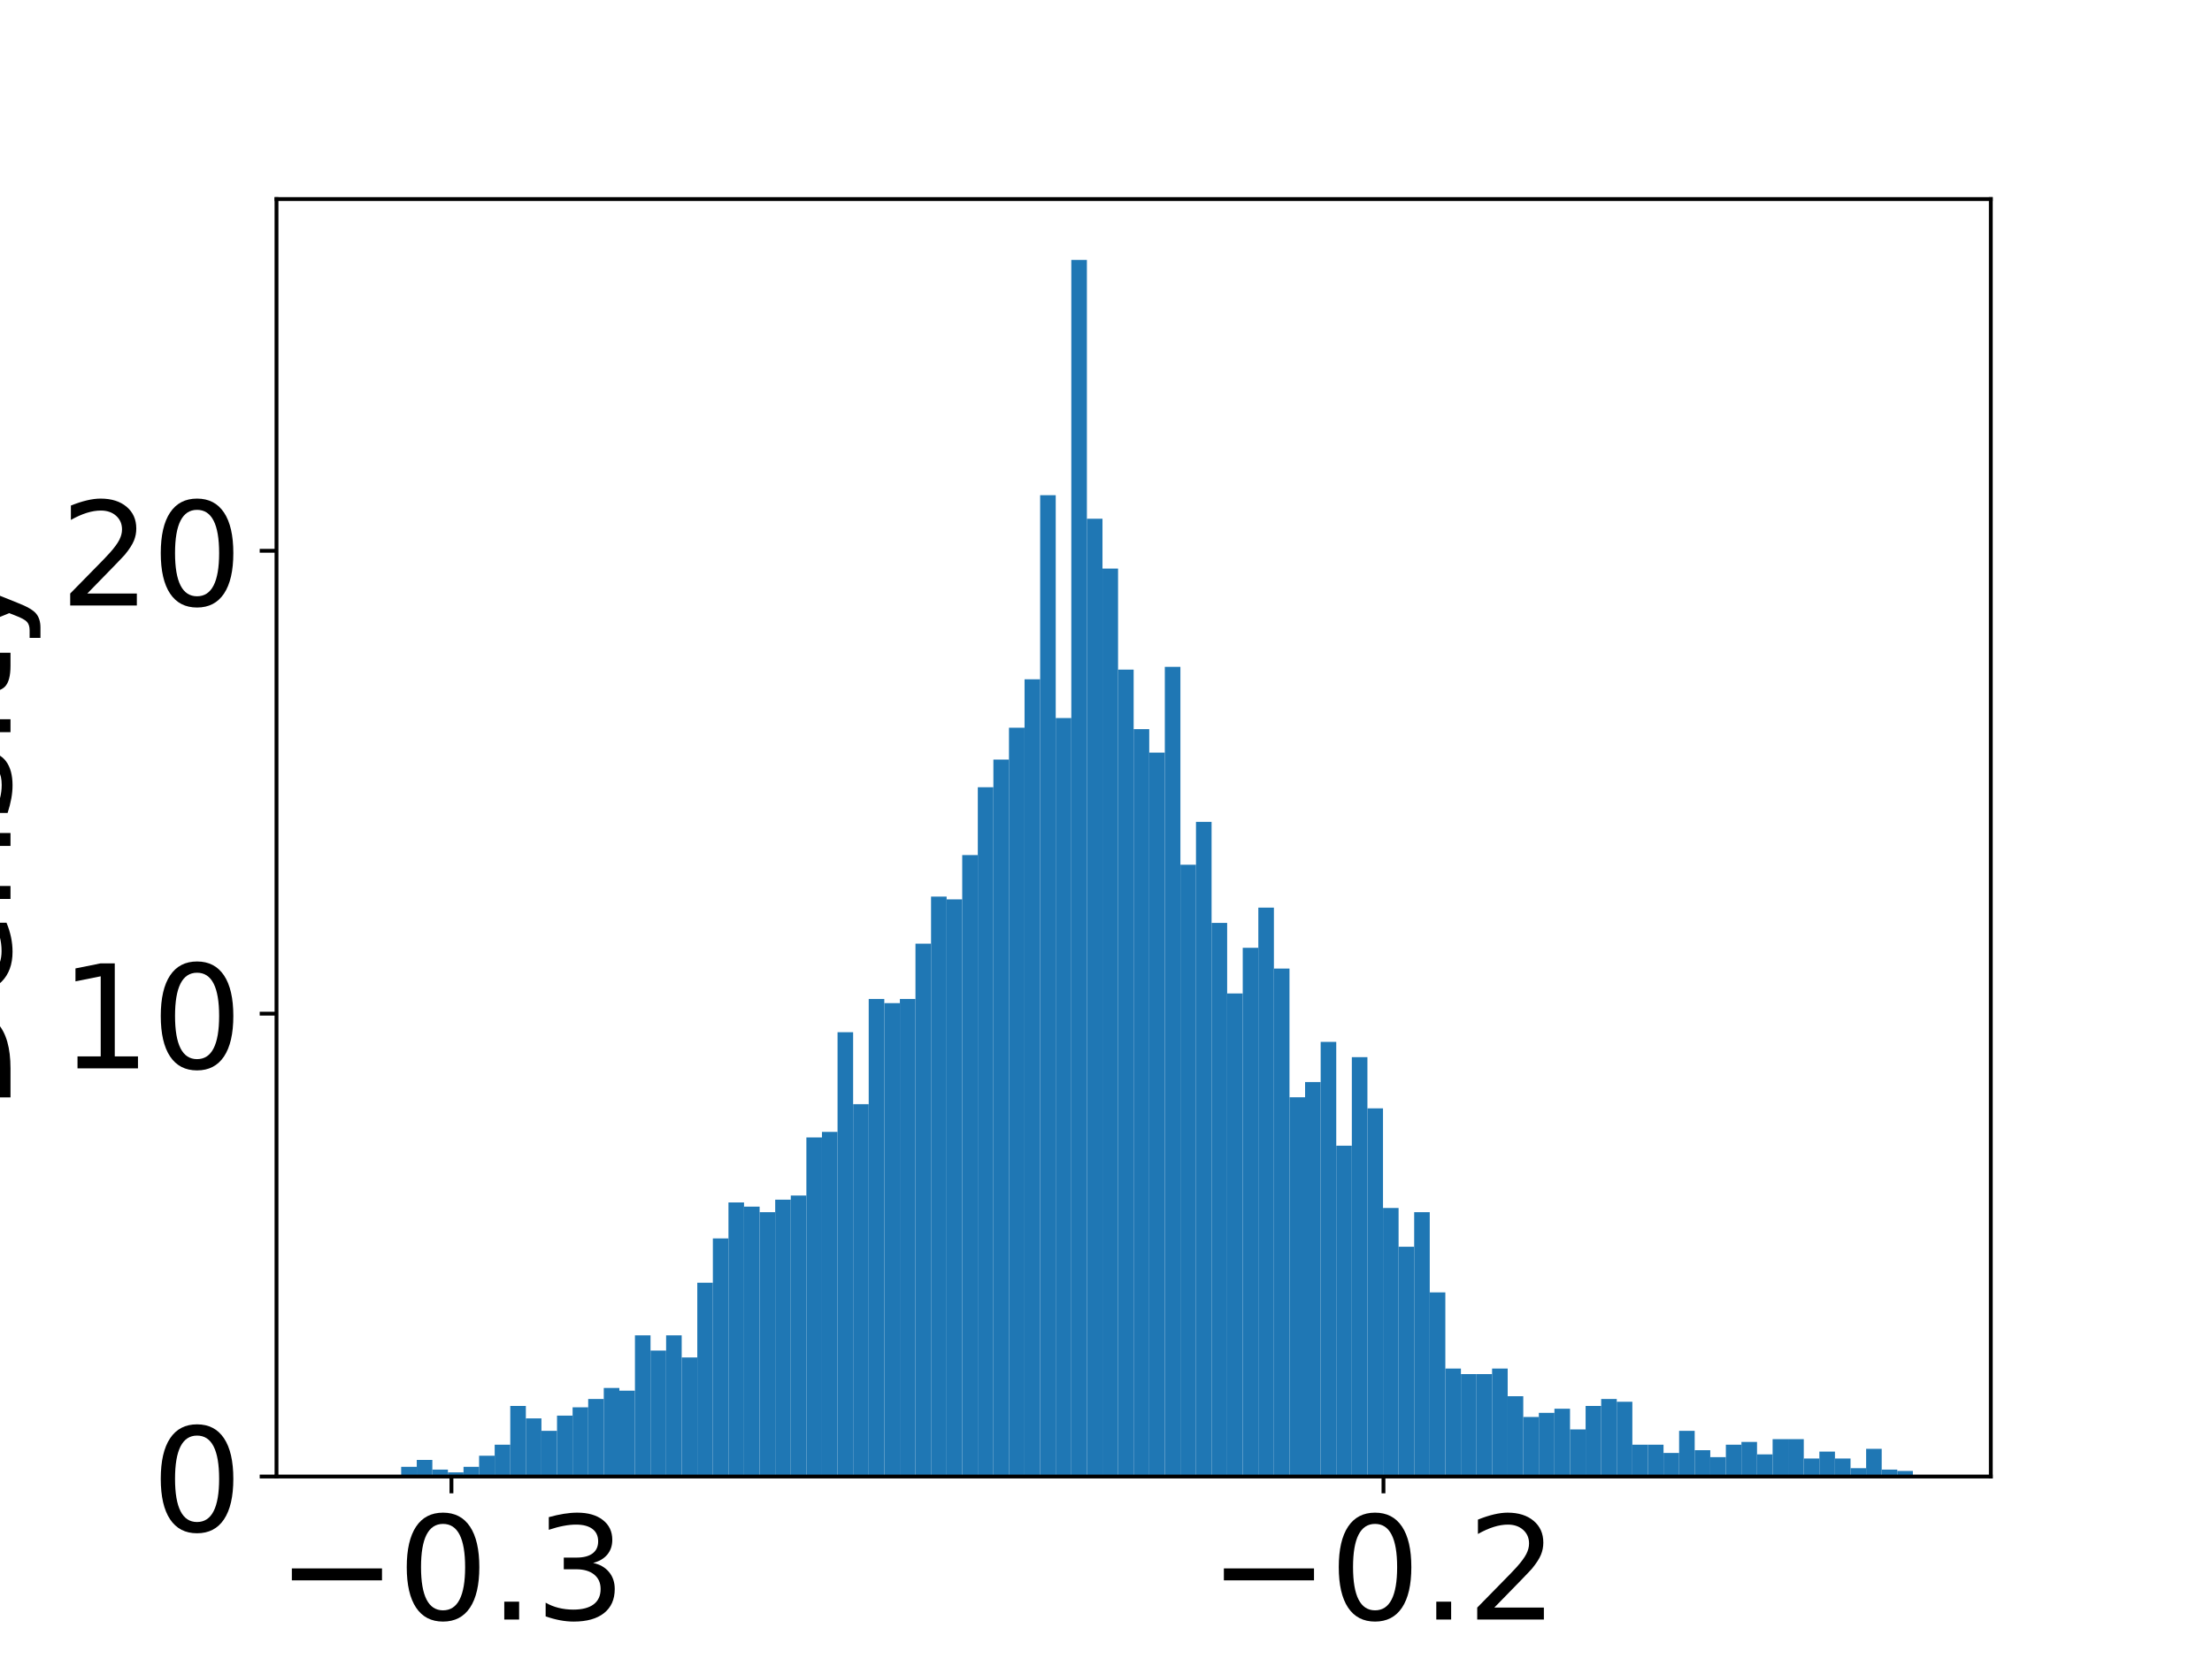 <?xml version="1.0" encoding="utf-8" standalone="no"?>
<!DOCTYPE svg PUBLIC "-//W3C//DTD SVG 1.1//EN"
  "http://www.w3.org/Graphics/SVG/1.1/DTD/svg11.dtd">
<!-- Created with matplotlib (https://matplotlib.org/) -->
<svg height="345.6pt" version="1.1" viewBox="0 0 460.8 345.6" width="460.8pt" xmlns="http://www.w3.org/2000/svg" xmlns:xlink="http://www.w3.org/1999/xlink">
 <defs>
  <style type="text/css">
*{stroke-linecap:butt;stroke-linejoin:round;}
  </style>
 </defs>
 <g id="figure_1">
  <g id="patch_1">
   <path d="M 0 345.6 
L 460.8 345.6 
L 460.8 0 
L 0 0 
z
" style="fill:#ffffff;"/>
  </g>
  <g id="axes_1">
   <g id="patch_2">
    <path d="M 57.6 307.584 
L 414.72 307.584 
L 414.72 41.472 
L 57.6 41.472 
z
" style="fill:#ffffff;"/>
   </g>
   <g id="patch_3">
    <path clip-path="url(#p8270f6c4aa)" d="M 73.833 307.584 
L 77.079 307.584 
L 77.079 307.296 
L 73.833 307.296 
z
" style="fill:#1f77b4;"/>
   </g>
   <g id="patch_4">
    <path clip-path="url(#p8270f6c4aa)" d="M 77.079 307.584 
L 80.326 307.584 
L 80.326 307.296 
L 77.079 307.296 
z
" style="fill:#1f77b4;"/>
   </g>
   <g id="patch_5">
    <path clip-path="url(#p8270f6c4aa)" d="M 80.326 307.584 
L 83.572 307.584 
L 83.572 307.584 
L 80.326 307.584 
z
" style="fill:#1f77b4;"/>
   </g>
   <g id="patch_6">
    <path clip-path="url(#p8270f6c4aa)" d="M 83.572 307.584 
L 86.819 307.584 
L 86.819 305.566 
L 83.572 305.566 
z
" style="fill:#1f77b4;"/>
   </g>
   <g id="patch_7">
    <path clip-path="url(#p8270f6c4aa)" d="M 86.819 307.584 
L 90.065 307.584 
L 90.065 304.124 
L 86.819 304.124 
z
" style="fill:#1f77b4;"/>
   </g>
   <g id="patch_8">
    <path clip-path="url(#p8270f6c4aa)" d="M 90.065 307.584 
L 93.312 307.584 
L 93.312 306.142 
L 90.065 306.142 
z
" style="fill:#1f77b4;"/>
   </g>
   <g id="patch_9">
    <path clip-path="url(#p8270f6c4aa)" d="M 93.312 307.584 
L 96.559 307.584 
L 96.559 306.719 
L 93.312 306.719 
z
" style="fill:#1f77b4;"/>
   </g>
   <g id="patch_10">
    <path clip-path="url(#p8270f6c4aa)" d="M 96.559 307.584 
L 99.805 307.584 
L 99.805 305.566 
L 96.559 305.566 
z
" style="fill:#1f77b4;"/>
   </g>
   <g id="patch_11">
    <path clip-path="url(#p8270f6c4aa)" d="M 99.805 307.584 
L 103.052 307.584 
L 103.052 303.259 
L 99.805 303.259 
z
" style="fill:#1f77b4;"/>
   </g>
   <g id="patch_12">
    <path clip-path="url(#p8270f6c4aa)" d="M 103.052 307.584 
L 106.298 307.584 
L 106.298 300.952 
L 103.052 300.952 
z
" style="fill:#1f77b4;"/>
   </g>
   <g id="patch_13">
    <path clip-path="url(#p8270f6c4aa)" d="M 106.298 307.584 
L 109.545 307.584 
L 109.545 292.879 
L 106.298 292.879 
z
" style="fill:#1f77b4;"/>
   </g>
   <g id="patch_14">
    <path clip-path="url(#p8270f6c4aa)" d="M 109.545 307.584 
L 112.791 307.584 
L 112.791 295.474 
L 109.545 295.474 
z
" style="fill:#1f77b4;"/>
   </g>
   <g id="patch_15">
    <path clip-path="url(#p8270f6c4aa)" d="M 112.791 307.584 
L 116.038 307.584 
L 116.038 298.069 
L 112.791 298.069 
z
" style="fill:#1f77b4;"/>
   </g>
   <g id="patch_16">
    <path clip-path="url(#p8270f6c4aa)" d="M 116.038 307.584 
L 119.284 307.584 
L 119.284 294.898 
L 116.038 294.898 
z
" style="fill:#1f77b4;"/>
   </g>
   <g id="patch_17">
    <path clip-path="url(#p8270f6c4aa)" d="M 119.284 307.584 
L 122.531 307.584 
L 122.531 293.168 
L 119.284 293.168 
z
" style="fill:#1f77b4;"/>
   </g>
   <g id="patch_18">
    <path clip-path="url(#p8270f6c4aa)" d="M 122.531 307.584 
L 125.777 307.584 
L 125.777 291.438 
L 122.531 291.438 
z
" style="fill:#1f77b4;"/>
   </g>
   <g id="patch_19">
    <path clip-path="url(#p8270f6c4aa)" d="M 125.777 307.584 
L 129.024 307.584 
L 129.024 289.131 
L 125.777 289.131 
z
" style="fill:#1f77b4;"/>
   </g>
   <g id="patch_20">
    <path clip-path="url(#p8270f6c4aa)" d="M 129.024 307.584 
L 132.271 307.584 
L 132.271 289.708 
L 129.024 289.708 
z
" style="fill:#1f77b4;"/>
   </g>
   <g id="patch_21">
    <path clip-path="url(#p8270f6c4aa)" d="M 132.271 307.584 
L 135.517 307.584 
L 135.517 278.175 
L 132.271 278.175 
z
" style="fill:#1f77b4;"/>
   </g>
   <g id="patch_22">
    <path clip-path="url(#p8270f6c4aa)" d="M 135.517 307.584 
L 138.764 307.584 
L 138.764 281.346 
L 135.517 281.346 
z
" style="fill:#1f77b4;"/>
   </g>
   <g id="patch_23">
    <path clip-path="url(#p8270f6c4aa)" d="M 138.764 307.584 
L 142.01 307.584 
L 142.01 278.175 
L 138.764 278.175 
z
" style="fill:#1f77b4;"/>
   </g>
   <g id="patch_24">
    <path clip-path="url(#p8270f6c4aa)" d="M 142.01 307.584 
L 145.257 307.584 
L 145.257 282.788 
L 142.01 282.788 
z
" style="fill:#1f77b4;"/>
   </g>
   <g id="patch_25">
    <path clip-path="url(#p8270f6c4aa)" d="M 145.257 307.584 
L 148.503 307.584 
L 148.503 267.218 
L 145.257 267.218 
z
" style="fill:#1f77b4;"/>
   </g>
   <g id="patch_26">
    <path clip-path="url(#p8270f6c4aa)" d="M 148.503 307.584 
L 151.75 307.584 
L 151.75 257.992 
L 148.503 257.992 
z
" style="fill:#1f77b4;"/>
   </g>
   <g id="patch_27">
    <path clip-path="url(#p8270f6c4aa)" d="M 151.75 307.584 
L 154.996 307.584 
L 154.996 250.495 
L 151.75 250.495 
z
" style="fill:#1f77b4;"/>
   </g>
   <g id="patch_28">
    <path clip-path="url(#p8270f6c4aa)" d="M 154.996 307.584 
L 158.243 307.584 
L 158.243 251.36 
L 154.996 251.36 
z
" style="fill:#1f77b4;"/>
   </g>
   <g id="patch_29">
    <path clip-path="url(#p8270f6c4aa)" d="M 158.243 307.584 
L 161.489 307.584 
L 161.489 252.513 
L 158.243 252.513 
z
" style="fill:#1f77b4;"/>
   </g>
   <g id="patch_30">
    <path clip-path="url(#p8270f6c4aa)" d="M 161.489 307.584 
L 164.736 307.584 
L 164.736 249.918 
L 161.489 249.918 
z
" style="fill:#1f77b4;"/>
   </g>
   <g id="patch_31">
    <path clip-path="url(#p8270f6c4aa)" d="M 164.736 307.584 
L 167.983 307.584 
L 167.983 249.053 
L 164.736 249.053 
z
" style="fill:#1f77b4;"/>
   </g>
   <g id="patch_32">
    <path clip-path="url(#p8270f6c4aa)" d="M 167.983 307.584 
L 171.229 307.584 
L 171.229 236.944 
L 167.983 236.944 
z
" style="fill:#1f77b4;"/>
   </g>
   <g id="patch_33">
    <path clip-path="url(#p8270f6c4aa)" d="M 171.229 307.584 
L 174.476 307.584 
L 174.476 235.79 
L 171.229 235.79 
z
" style="fill:#1f77b4;"/>
   </g>
   <g id="patch_34">
    <path clip-path="url(#p8270f6c4aa)" d="M 174.476 307.584 
L 177.722 307.584 
L 177.722 215.031 
L 174.476 215.031 
z
" style="fill:#1f77b4;"/>
   </g>
   <g id="patch_35">
    <path clip-path="url(#p8270f6c4aa)" d="M 177.722 307.584 
L 180.969 307.584 
L 180.969 230.024 
L 177.722 230.024 
z
" style="fill:#1f77b4;"/>
   </g>
   <g id="patch_36">
    <path clip-path="url(#p8270f6c4aa)" d="M 180.969 307.584 
L 184.215 307.584 
L 184.215 208.111 
L 180.969 208.111 
z
" style="fill:#1f77b4;"/>
   </g>
   <g id="patch_37">
    <path clip-path="url(#p8270f6c4aa)" d="M 184.215 307.584 
L 187.462 307.584 
L 187.462 208.976 
L 184.215 208.976 
z
" style="fill:#1f77b4;"/>
   </g>
   <g id="patch_38">
    <path clip-path="url(#p8270f6c4aa)" d="M 187.462 307.584 
L 190.708 307.584 
L 190.708 208.111 
L 187.462 208.111 
z
" style="fill:#1f77b4;"/>
   </g>
   <g id="patch_39">
    <path clip-path="url(#p8270f6c4aa)" d="M 190.708 307.584 
L 193.955 307.584 
L 193.955 196.578 
L 190.708 196.578 
z
" style="fill:#1f77b4;"/>
   </g>
   <g id="patch_40">
    <path clip-path="url(#p8270f6c4aa)" d="M 193.955 307.584 
L 197.201 307.584 
L 197.201 186.775 
L 193.955 186.775 
z
" style="fill:#1f77b4;"/>
   </g>
   <g id="patch_41">
    <path clip-path="url(#p8270f6c4aa)" d="M 197.201 307.584 
L 200.448 307.584 
L 200.448 187.351 
L 197.201 187.351 
z
" style="fill:#1f77b4;"/>
   </g>
   <g id="patch_42">
    <path clip-path="url(#p8270f6c4aa)" d="M 200.448 307.584 
L 203.695 307.584 
L 203.695 178.125 
L 200.448 178.125 
z
" style="fill:#1f77b4;"/>
   </g>
   <g id="patch_43">
    <path clip-path="url(#p8270f6c4aa)" d="M 203.695 307.584 
L 206.941 307.584 
L 206.941 163.997 
L 203.695 163.997 
z
" style="fill:#1f77b4;"/>
   </g>
   <g id="patch_44">
    <path clip-path="url(#p8270f6c4aa)" d="M 206.941 307.584 
L 210.188 307.584 
L 210.188 158.23 
L 206.941 158.23 
z
" style="fill:#1f77b4;"/>
   </g>
   <g id="patch_45">
    <path clip-path="url(#p8270f6c4aa)" d="M 210.188 307.584 
L 213.434 307.584 
L 213.434 151.599 
L 210.188 151.599 
z
" style="fill:#1f77b4;"/>
   </g>
   <g id="patch_46">
    <path clip-path="url(#p8270f6c4aa)" d="M 213.434 307.584 
L 216.681 307.584 
L 216.681 141.507 
L 213.434 141.507 
z
" style="fill:#1f77b4;"/>
   </g>
   <g id="patch_47">
    <path clip-path="url(#p8270f6c4aa)" d="M 216.681 307.584 
L 219.927 307.584 
L 219.927 103.16 
L 216.681 103.16 
z
" style="fill:#1f77b4;"/>
   </g>
   <g id="patch_48">
    <path clip-path="url(#p8270f6c4aa)" d="M 219.927 307.584 
L 223.174 307.584 
L 223.174 149.58 
L 219.927 149.58 
z
" style="fill:#1f77b4;"/>
   </g>
   <g id="patch_49">
    <path clip-path="url(#p8270f6c4aa)" d="M 223.174 307.584 
L 226.42 307.584 
L 226.42 54.144 
L 223.174 54.144 
z
" style="fill:#1f77b4;"/>
   </g>
   <g id="patch_50">
    <path clip-path="url(#p8270f6c4aa)" d="M 226.42 307.584 
L 229.667 307.584 
L 229.667 108.061 
L 226.42 108.061 
z
" style="fill:#1f77b4;"/>
   </g>
   <g id="patch_51">
    <path clip-path="url(#p8270f6c4aa)" d="M 229.667 307.584 
L 232.913 307.584 
L 232.913 118.441 
L 229.667 118.441 
z
" style="fill:#1f77b4;"/>
   </g>
   <g id="patch_52">
    <path clip-path="url(#p8270f6c4aa)" d="M 232.913 307.584 
L 236.16 307.584 
L 236.16 139.489 
L 232.913 139.489 
z
" style="fill:#1f77b4;"/>
   </g>
   <g id="patch_53">
    <path clip-path="url(#p8270f6c4aa)" d="M 236.16 307.584 
L 239.407 307.584 
L 239.407 151.887 
L 236.16 151.887 
z
" style="fill:#1f77b4;"/>
   </g>
   <g id="patch_54">
    <path clip-path="url(#p8270f6c4aa)" d="M 239.407 307.584 
L 242.653 307.584 
L 242.653 156.789 
L 239.407 156.789 
z
" style="fill:#1f77b4;"/>
   </g>
   <g id="patch_55">
    <path clip-path="url(#p8270f6c4aa)" d="M 242.653 307.584 
L 245.9 307.584 
L 245.9 138.912 
L 242.653 138.912 
z
" style="fill:#1f77b4;"/>
   </g>
   <g id="patch_56">
    <path clip-path="url(#p8270f6c4aa)" d="M 245.9 307.584 
L 249.146 307.584 
L 249.146 180.143 
L 245.9 180.143 
z
" style="fill:#1f77b4;"/>
   </g>
   <g id="patch_57">
    <path clip-path="url(#p8270f6c4aa)" d="M 249.146 307.584 
L 252.393 307.584 
L 252.393 171.205 
L 249.146 171.205 
z
" style="fill:#1f77b4;"/>
   </g>
   <g id="patch_58">
    <path clip-path="url(#p8270f6c4aa)" d="M 252.393 307.584 
L 255.639 307.584 
L 255.639 192.253 
L 252.393 192.253 
z
" style="fill:#1f77b4;"/>
   </g>
   <g id="patch_59">
    <path clip-path="url(#p8270f6c4aa)" d="M 255.639 307.584 
L 258.886 307.584 
L 258.886 206.958 
L 255.639 206.958 
z
" style="fill:#1f77b4;"/>
   </g>
   <g id="patch_60">
    <path clip-path="url(#p8270f6c4aa)" d="M 258.886 307.584 
L 262.132 307.584 
L 262.132 197.443 
L 258.886 197.443 
z
" style="fill:#1f77b4;"/>
   </g>
   <g id="patch_61">
    <path clip-path="url(#p8270f6c4aa)" d="M 262.132 307.584 
L 265.379 307.584 
L 265.379 189.081 
L 262.132 189.081 
z
" style="fill:#1f77b4;"/>
   </g>
   <g id="patch_62">
    <path clip-path="url(#p8270f6c4aa)" d="M 265.379 307.584 
L 268.625 307.584 
L 268.625 201.768 
L 265.379 201.768 
z
" style="fill:#1f77b4;"/>
   </g>
   <g id="patch_63">
    <path clip-path="url(#p8270f6c4aa)" d="M 268.625 307.584 
L 271.872 307.584 
L 271.872 228.582 
L 268.625 228.582 
z
" style="fill:#1f77b4;"/>
   </g>
   <g id="patch_64">
    <path clip-path="url(#p8270f6c4aa)" d="M 271.872 307.584 
L 275.119 307.584 
L 275.119 225.411 
L 271.872 225.411 
z
" style="fill:#1f77b4;"/>
   </g>
   <g id="patch_65">
    <path clip-path="url(#p8270f6c4aa)" d="M 275.119 307.584 
L 278.365 307.584 
L 278.365 217.049 
L 275.119 217.049 
z
" style="fill:#1f77b4;"/>
   </g>
   <g id="patch_66">
    <path clip-path="url(#p8270f6c4aa)" d="M 278.365 307.584 
L 281.612 307.584 
L 281.612 238.674 
L 278.365 238.674 
z
" style="fill:#1f77b4;"/>
   </g>
   <g id="patch_67">
    <path clip-path="url(#p8270f6c4aa)" d="M 281.612 307.584 
L 284.858 307.584 
L 284.858 220.221 
L 281.612 220.221 
z
" style="fill:#1f77b4;"/>
   </g>
   <g id="patch_68">
    <path clip-path="url(#p8270f6c4aa)" d="M 284.858 307.584 
L 288.105 307.584 
L 288.105 230.889 
L 284.858 230.889 
z
" style="fill:#1f77b4;"/>
   </g>
   <g id="patch_69">
    <path clip-path="url(#p8270f6c4aa)" d="M 288.105 307.584 
L 291.351 307.584 
L 291.351 251.648 
L 288.105 251.648 
z
" style="fill:#1f77b4;"/>
   </g>
   <g id="patch_70">
    <path clip-path="url(#p8270f6c4aa)" d="M 291.351 307.584 
L 294.598 307.584 
L 294.598 259.722 
L 291.351 259.722 
z
" style="fill:#1f77b4;"/>
   </g>
   <g id="patch_71">
    <path clip-path="url(#p8270f6c4aa)" d="M 294.598 307.584 
L 297.844 307.584 
L 297.844 252.513 
L 294.598 252.513 
z
" style="fill:#1f77b4;"/>
   </g>
   <g id="patch_72">
    <path clip-path="url(#p8270f6c4aa)" d="M 297.844 307.584 
L 301.091 307.584 
L 301.091 269.236 
L 297.844 269.236 
z
" style="fill:#1f77b4;"/>
   </g>
   <g id="patch_73">
    <path clip-path="url(#p8270f6c4aa)" d="M 301.091 307.584 
L 304.337 307.584 
L 304.337 285.094 
L 301.091 285.094 
z
" style="fill:#1f77b4;"/>
   </g>
   <g id="patch_74">
    <path clip-path="url(#p8270f6c4aa)" d="M 304.337 307.584 
L 307.584 307.584 
L 307.584 286.248 
L 304.337 286.248 
z
" style="fill:#1f77b4;"/>
   </g>
   <g id="patch_75">
    <path clip-path="url(#p8270f6c4aa)" d="M 307.584 307.584 
L 310.831 307.584 
L 310.831 286.248 
L 307.584 286.248 
z
" style="fill:#1f77b4;"/>
   </g>
   <g id="patch_76">
    <path clip-path="url(#p8270f6c4aa)" d="M 310.831 307.584 
L 314.077 307.584 
L 314.077 285.094 
L 310.831 285.094 
z
" style="fill:#1f77b4;"/>
   </g>
   <g id="patch_77">
    <path clip-path="url(#p8270f6c4aa)" d="M 314.077 307.584 
L 317.324 307.584 
L 317.324 290.861 
L 314.077 290.861 
z
" style="fill:#1f77b4;"/>
   </g>
   <g id="patch_78">
    <path clip-path="url(#p8270f6c4aa)" d="M 317.324 307.584 
L 320.57 307.584 
L 320.57 295.186 
L 317.324 295.186 
z
" style="fill:#1f77b4;"/>
   </g>
   <g id="patch_79">
    <path clip-path="url(#p8270f6c4aa)" d="M 320.57 307.584 
L 323.817 307.584 
L 323.817 294.321 
L 320.57 294.321 
z
" style="fill:#1f77b4;"/>
   </g>
   <g id="patch_80">
    <path clip-path="url(#p8270f6c4aa)" d="M 323.817 307.584 
L 327.063 307.584 
L 327.063 293.456 
L 323.817 293.456 
z
" style="fill:#1f77b4;"/>
   </g>
   <g id="patch_81">
    <path clip-path="url(#p8270f6c4aa)" d="M 327.063 307.584 
L 330.31 307.584 
L 330.31 297.781 
L 327.063 297.781 
z
" style="fill:#1f77b4;"/>
   </g>
   <g id="patch_82">
    <path clip-path="url(#p8270f6c4aa)" d="M 330.31 307.584 
L 333.556 307.584 
L 333.556 292.879 
L 330.31 292.879 
z
" style="fill:#1f77b4;"/>
   </g>
   <g id="patch_83">
    <path clip-path="url(#p8270f6c4aa)" d="M 333.556 307.584 
L 336.803 307.584 
L 336.803 291.438 
L 333.556 291.438 
z
" style="fill:#1f77b4;"/>
   </g>
   <g id="patch_84">
    <path clip-path="url(#p8270f6c4aa)" d="M 336.803 307.584 
L 340.049 307.584 
L 340.049 292.014 
L 336.803 292.014 
z
" style="fill:#1f77b4;"/>
   </g>
   <g id="patch_85">
    <path clip-path="url(#p8270f6c4aa)" d="M 340.049 307.584 
L 343.296 307.584 
L 343.296 300.952 
L 340.049 300.952 
z
" style="fill:#1f77b4;"/>
   </g>
   <g id="patch_86">
    <path clip-path="url(#p8270f6c4aa)" d="M 343.296 307.584 
L 346.543 307.584 
L 346.543 300.952 
L 343.296 300.952 
z
" style="fill:#1f77b4;"/>
   </g>
   <g id="patch_87">
    <path clip-path="url(#p8270f6c4aa)" d="M 346.543 307.584 
L 349.789 307.584 
L 349.789 302.682 
L 346.543 302.682 
z
" style="fill:#1f77b4;"/>
   </g>
   <g id="patch_88">
    <path clip-path="url(#p8270f6c4aa)" d="M 349.789 307.584 
L 353.036 307.584 
L 353.036 298.069 
L 349.789 298.069 
z
" style="fill:#1f77b4;"/>
   </g>
   <g id="patch_89">
    <path clip-path="url(#p8270f6c4aa)" d="M 353.036 307.584 
L 356.282 307.584 
L 356.282 302.106 
L 353.036 302.106 
z
" style="fill:#1f77b4;"/>
   </g>
   <g id="patch_90">
    <path clip-path="url(#p8270f6c4aa)" d="M 356.282 307.584 
L 359.529 307.584 
L 359.529 303.547 
L 356.282 303.547 
z
" style="fill:#1f77b4;"/>
   </g>
   <g id="patch_91">
    <path clip-path="url(#p8270f6c4aa)" d="M 359.529 307.584 
L 362.775 307.584 
L 362.775 300.952 
L 359.529 300.952 
z
" style="fill:#1f77b4;"/>
   </g>
   <g id="patch_92">
    <path clip-path="url(#p8270f6c4aa)" d="M 362.775 307.584 
L 366.022 307.584 
L 366.022 300.376 
L 362.775 300.376 
z
" style="fill:#1f77b4;"/>
   </g>
   <g id="patch_93">
    <path clip-path="url(#p8270f6c4aa)" d="M 366.022 307.584 
L 369.268 307.584 
L 369.268 302.971 
L 366.022 302.971 
z
" style="fill:#1f77b4;"/>
   </g>
   <g id="patch_94">
    <path clip-path="url(#p8270f6c4aa)" d="M 369.268 307.584 
L 372.515 307.584 
L 372.515 299.799 
L 369.268 299.799 
z
" style="fill:#1f77b4;"/>
   </g>
   <g id="patch_95">
    <path clip-path="url(#p8270f6c4aa)" d="M 372.515 307.584 
L 375.761 307.584 
L 375.761 299.799 
L 372.515 299.799 
z
" style="fill:#1f77b4;"/>
   </g>
   <g id="patch_96">
    <path clip-path="url(#p8270f6c4aa)" d="M 375.761 307.584 
L 379.008 307.584 
L 379.008 303.836 
L 375.761 303.836 
z
" style="fill:#1f77b4;"/>
   </g>
   <g id="patch_97">
    <path clip-path="url(#p8270f6c4aa)" d="M 379.008 307.584 
L 382.255 307.584 
L 382.255 302.394 
L 379.008 302.394 
z
" style="fill:#1f77b4;"/>
   </g>
   <g id="patch_98">
    <path clip-path="url(#p8270f6c4aa)" d="M 382.255 307.584 
L 385.501 307.584 
L 385.501 303.836 
L 382.255 303.836 
z
" style="fill:#1f77b4;"/>
   </g>
   <g id="patch_99">
    <path clip-path="url(#p8270f6c4aa)" d="M 385.501 307.584 
L 388.748 307.584 
L 388.748 305.854 
L 385.501 305.854 
z
" style="fill:#1f77b4;"/>
   </g>
   <g id="patch_100">
    <path clip-path="url(#p8270f6c4aa)" d="M 388.748 307.584 
L 391.994 307.584 
L 391.994 301.817 
L 388.748 301.817 
z
" style="fill:#1f77b4;"/>
   </g>
   <g id="patch_101">
    <path clip-path="url(#p8270f6c4aa)" d="M 391.994 307.584 
L 395.241 307.584 
L 395.241 306.142 
L 391.994 306.142 
z
" style="fill:#1f77b4;"/>
   </g>
   <g id="patch_102">
    <path clip-path="url(#p8270f6c4aa)" d="M 395.241 307.584 
L 398.487 307.584 
L 398.487 306.431 
L 395.241 306.431 
z
" style="fill:#1f77b4;"/>
   </g>
   <g id="matplotlib.axis_1">
    <g id="xtick_1">
     <g id="line2d_1">
      <defs>
       <path d="M 0 0 
L 0 3.5 
" id="m807e9c2014" style="stroke:#000000;stroke-width:0.8;"/>
      </defs>
      <g>
       <use style="stroke:#000000;stroke-width:0.8;" x="94.044" xlink:href="#m807e9c2014" y="307.584"/>
      </g>
     </g>
     <g id="text_1">
      <!-- −0.3 -->
      <defs>
       <path d="M 10.594 35.5 
L 73.188 35.5 
L 73.188 27.203 
L 10.594 27.203 
z
" id="DejaVuSans-8722"/>
       <path d="M 31.781 66.406 
Q 24.172 66.406 20.328 58.906 
Q 16.5 51.422 16.5 36.375 
Q 16.5 21.391 20.328 13.891 
Q 24.172 6.391 31.781 6.391 
Q 39.453 6.391 43.281 13.891 
Q 47.125 21.391 47.125 36.375 
Q 47.125 51.422 43.281 58.906 
Q 39.453 66.406 31.781 66.406 
z
M 31.781 74.219 
Q 44.047 74.219 50.516 64.516 
Q 56.984 54.828 56.984 36.375 
Q 56.984 17.969 50.516 8.266 
Q 44.047 -1.422 31.781 -1.422 
Q 19.531 -1.422 13.062 8.266 
Q 6.594 17.969 6.594 36.375 
Q 6.594 54.828 13.062 64.516 
Q 19.531 74.219 31.781 74.219 
z
" id="DejaVuSans-48"/>
       <path d="M 10.688 12.406 
L 21 12.406 
L 21 0 
L 10.688 0 
z
" id="DejaVuSans-46"/>
       <path d="M 40.578 39.312 
Q 47.656 37.797 51.625 33 
Q 55.609 28.219 55.609 21.188 
Q 55.609 10.406 48.188 4.484 
Q 40.766 -1.422 27.094 -1.422 
Q 22.516 -1.422 17.656 -0.516 
Q 12.797 0.391 7.625 2.203 
L 7.625 11.719 
Q 11.719 9.328 16.594 8.109 
Q 21.484 6.891 26.812 6.891 
Q 36.078 6.891 40.938 10.547 
Q 45.797 14.203 45.797 21.188 
Q 45.797 27.641 41.281 31.266 
Q 36.766 34.906 28.719 34.906 
L 20.219 34.906 
L 20.219 43.016 
L 29.109 43.016 
Q 36.375 43.016 40.234 45.922 
Q 44.094 48.828 44.094 54.297 
Q 44.094 59.906 40.109 62.906 
Q 36.141 65.922 28.719 65.922 
Q 24.656 65.922 20.016 65.031 
Q 15.375 64.156 9.812 62.312 
L 9.812 71.094 
Q 15.438 72.656 20.344 73.438 
Q 25.25 74.219 29.594 74.219 
Q 40.828 74.219 47.359 69.109 
Q 53.906 64.016 53.906 55.328 
Q 53.906 49.266 50.438 45.094 
Q 46.969 40.922 40.578 39.312 
z
" id="DejaVuSans-51"/>
      </defs>
      <g transform="translate(57.62 337.379)scale(0.3 -0.3)">
       <use xlink:href="#DejaVuSans-8722"/>
       <use x="83.789" xlink:href="#DejaVuSans-48"/>
       <use x="147.412" xlink:href="#DejaVuSans-46"/>
       <use x="179.199" xlink:href="#DejaVuSans-51"/>
      </g>
     </g>
    </g>
    <g id="xtick_2">
     <g id="line2d_2">
      <g>
       <use style="stroke:#000000;stroke-width:0.8;" x="288.2" xlink:href="#m807e9c2014" y="307.584"/>
      </g>
     </g>
     <g id="text_2">
      <!-- −0.2 -->
      <defs>
       <path d="M 19.188 8.297 
L 53.609 8.297 
L 53.609 0 
L 7.328 0 
L 7.328 8.297 
Q 12.938 14.109 22.625 23.891 
Q 32.328 33.688 34.812 36.531 
Q 39.547 41.844 41.422 45.531 
Q 43.312 49.219 43.312 52.781 
Q 43.312 58.594 39.234 62.25 
Q 35.156 65.922 28.609 65.922 
Q 23.969 65.922 18.812 64.312 
Q 13.672 62.703 7.812 59.422 
L 7.812 69.391 
Q 13.766 71.781 18.938 73 
Q 24.125 74.219 28.422 74.219 
Q 39.75 74.219 46.484 68.547 
Q 53.219 62.891 53.219 53.422 
Q 53.219 48.922 51.531 44.891 
Q 49.859 40.875 45.406 35.406 
Q 44.188 33.984 37.641 27.219 
Q 31.109 20.453 19.188 8.297 
z
" id="DejaVuSans-50"/>
      </defs>
      <g transform="translate(251.776 337.379)scale(0.3 -0.3)">
       <use xlink:href="#DejaVuSans-8722"/>
       <use x="83.789" xlink:href="#DejaVuSans-48"/>
       <use x="147.412" xlink:href="#DejaVuSans-46"/>
       <use x="179.199" xlink:href="#DejaVuSans-50"/>
      </g>
     </g>
    </g>
    <g id="text_3">
     <!-- Compressed Value -->
     <defs>
      <path d="M 64.406 67.281 
L 64.406 56.891 
Q 59.422 61.531 53.781 63.812 
Q 48.141 66.109 41.797 66.109 
Q 29.297 66.109 22.656 58.469 
Q 16.016 50.828 16.016 36.375 
Q 16.016 21.969 22.656 14.328 
Q 29.297 6.688 41.797 6.688 
Q 48.141 6.688 53.781 8.984 
Q 59.422 11.281 64.406 15.922 
L 64.406 5.609 
Q 59.234 2.094 53.438 0.328 
Q 47.656 -1.422 41.219 -1.422 
Q 24.656 -1.422 15.125 8.703 
Q 5.609 18.844 5.609 36.375 
Q 5.609 53.953 15.125 64.078 
Q 24.656 74.219 41.219 74.219 
Q 47.75 74.219 53.531 72.484 
Q 59.328 70.75 64.406 67.281 
z
" id="DejaVuSans-67"/>
      <path d="M 30.609 48.391 
Q 23.391 48.391 19.188 42.75 
Q 14.984 37.109 14.984 27.297 
Q 14.984 17.484 19.156 11.844 
Q 23.344 6.203 30.609 6.203 
Q 37.797 6.203 41.984 11.859 
Q 46.188 17.531 46.188 27.297 
Q 46.188 37.016 41.984 42.703 
Q 37.797 48.391 30.609 48.391 
z
M 30.609 56 
Q 42.328 56 49.016 48.375 
Q 55.719 40.766 55.719 27.297 
Q 55.719 13.875 49.016 6.219 
Q 42.328 -1.422 30.609 -1.422 
Q 18.844 -1.422 12.172 6.219 
Q 5.516 13.875 5.516 27.297 
Q 5.516 40.766 12.172 48.375 
Q 18.844 56 30.609 56 
z
" id="DejaVuSans-111"/>
      <path d="M 52 44.188 
Q 55.375 50.25 60.062 53.125 
Q 64.75 56 71.094 56 
Q 79.641 56 84.281 50.016 
Q 88.922 44.047 88.922 33.016 
L 88.922 0 
L 79.891 0 
L 79.891 32.719 
Q 79.891 40.578 77.094 44.375 
Q 74.312 48.188 68.609 48.188 
Q 61.625 48.188 57.562 43.547 
Q 53.516 38.922 53.516 30.906 
L 53.516 0 
L 44.484 0 
L 44.484 32.719 
Q 44.484 40.625 41.703 44.406 
Q 38.922 48.188 33.109 48.188 
Q 26.219 48.188 22.156 43.531 
Q 18.109 38.875 18.109 30.906 
L 18.109 0 
L 9.078 0 
L 9.078 54.688 
L 18.109 54.688 
L 18.109 46.188 
Q 21.188 51.219 25.484 53.609 
Q 29.781 56 35.688 56 
Q 41.656 56 45.828 52.969 
Q 50 49.953 52 44.188 
z
" id="DejaVuSans-109"/>
      <path d="M 18.109 8.203 
L 18.109 -20.797 
L 9.078 -20.797 
L 9.078 54.688 
L 18.109 54.688 
L 18.109 46.391 
Q 20.953 51.266 25.266 53.625 
Q 29.594 56 35.594 56 
Q 45.562 56 51.781 48.094 
Q 58.016 40.188 58.016 27.297 
Q 58.016 14.406 51.781 6.484 
Q 45.562 -1.422 35.594 -1.422 
Q 29.594 -1.422 25.266 0.953 
Q 20.953 3.328 18.109 8.203 
z
M 48.688 27.297 
Q 48.688 37.203 44.609 42.844 
Q 40.531 48.484 33.406 48.484 
Q 26.266 48.484 22.188 42.844 
Q 18.109 37.203 18.109 27.297 
Q 18.109 17.391 22.188 11.75 
Q 26.266 6.109 33.406 6.109 
Q 40.531 6.109 44.609 11.75 
Q 48.688 17.391 48.688 27.297 
z
" id="DejaVuSans-112"/>
      <path d="M 41.109 46.297 
Q 39.594 47.172 37.812 47.578 
Q 36.031 48 33.891 48 
Q 26.266 48 22.188 43.047 
Q 18.109 38.094 18.109 28.812 
L 18.109 0 
L 9.078 0 
L 9.078 54.688 
L 18.109 54.688 
L 18.109 46.188 
Q 20.953 51.172 25.484 53.578 
Q 30.031 56 36.531 56 
Q 37.453 56 38.578 55.875 
Q 39.703 55.766 41.062 55.516 
z
" id="DejaVuSans-114"/>
      <path d="M 56.203 29.594 
L 56.203 25.203 
L 14.891 25.203 
Q 15.484 15.922 20.484 11.062 
Q 25.484 6.203 34.422 6.203 
Q 39.594 6.203 44.453 7.469 
Q 49.312 8.734 54.109 11.281 
L 54.109 2.781 
Q 49.266 0.734 44.188 -0.344 
Q 39.109 -1.422 33.891 -1.422 
Q 20.797 -1.422 13.156 6.188 
Q 5.516 13.812 5.516 26.812 
Q 5.516 40.234 12.766 48.109 
Q 20.016 56 32.328 56 
Q 43.359 56 49.781 48.891 
Q 56.203 41.797 56.203 29.594 
z
M 47.219 32.234 
Q 47.125 39.594 43.094 43.984 
Q 39.062 48.391 32.422 48.391 
Q 24.906 48.391 20.391 44.141 
Q 15.875 39.891 15.188 32.172 
z
" id="DejaVuSans-101"/>
      <path d="M 44.281 53.078 
L 44.281 44.578 
Q 40.484 46.531 36.375 47.5 
Q 32.281 48.484 27.875 48.484 
Q 21.188 48.484 17.844 46.438 
Q 14.5 44.391 14.5 40.281 
Q 14.5 37.156 16.891 35.375 
Q 19.281 33.594 26.516 31.984 
L 29.594 31.297 
Q 39.156 29.25 43.188 25.516 
Q 47.219 21.781 47.219 15.094 
Q 47.219 7.469 41.188 3.016 
Q 35.156 -1.422 24.609 -1.422 
Q 20.219 -1.422 15.453 -0.562 
Q 10.688 0.297 5.422 2 
L 5.422 11.281 
Q 10.406 8.688 15.234 7.391 
Q 20.062 6.109 24.812 6.109 
Q 31.156 6.109 34.562 8.281 
Q 37.984 10.453 37.984 14.406 
Q 37.984 18.062 35.516 20.016 
Q 33.062 21.969 24.703 23.781 
L 21.578 24.516 
Q 13.234 26.266 9.516 29.906 
Q 5.812 33.547 5.812 39.891 
Q 5.812 47.609 11.281 51.797 
Q 16.75 56 26.812 56 
Q 31.781 56 36.172 55.266 
Q 40.578 54.547 44.281 53.078 
z
" id="DejaVuSans-115"/>
      <path d="M 45.406 46.391 
L 45.406 75.984 
L 54.391 75.984 
L 54.391 0 
L 45.406 0 
L 45.406 8.203 
Q 42.578 3.328 38.25 0.953 
Q 33.938 -1.422 27.875 -1.422 
Q 17.969 -1.422 11.734 6.484 
Q 5.516 14.406 5.516 27.297 
Q 5.516 40.188 11.734 48.094 
Q 17.969 56 27.875 56 
Q 33.938 56 38.25 53.625 
Q 42.578 51.266 45.406 46.391 
z
M 14.797 27.297 
Q 14.797 17.391 18.875 11.75 
Q 22.953 6.109 30.078 6.109 
Q 37.203 6.109 41.297 11.75 
Q 45.406 17.391 45.406 27.297 
Q 45.406 37.203 41.297 42.844 
Q 37.203 48.484 30.078 48.484 
Q 22.953 48.484 18.875 42.844 
Q 14.797 37.203 14.797 27.297 
z
" id="DejaVuSans-100"/>
      <path id="DejaVuSans-32"/>
      <path d="M 28.609 0 
L 0.781 72.906 
L 11.078 72.906 
L 34.188 11.531 
L 57.328 72.906 
L 67.578 72.906 
L 39.797 0 
z
" id="DejaVuSans-86"/>
      <path d="M 34.281 27.484 
Q 23.391 27.484 19.188 25 
Q 14.984 22.516 14.984 16.5 
Q 14.984 11.719 18.141 8.906 
Q 21.297 6.109 26.703 6.109 
Q 34.188 6.109 38.703 11.406 
Q 43.219 16.703 43.219 25.484 
L 43.219 27.484 
z
M 52.203 31.203 
L 52.203 0 
L 43.219 0 
L 43.219 8.297 
Q 40.141 3.328 35.547 0.953 
Q 30.953 -1.422 24.312 -1.422 
Q 15.922 -1.422 10.953 3.297 
Q 6 8.016 6 15.922 
Q 6 25.141 12.172 29.828 
Q 18.359 34.516 30.609 34.516 
L 43.219 34.516 
L 43.219 35.406 
Q 43.219 41.609 39.141 45 
Q 35.062 48.391 27.688 48.391 
Q 23 48.391 18.547 47.266 
Q 14.109 46.141 10.016 43.891 
L 10.016 52.203 
Q 14.938 54.109 19.578 55.047 
Q 24.219 56 28.609 56 
Q 40.484 56 46.344 49.844 
Q 52.203 43.703 52.203 31.203 
z
" id="DejaVuSans-97"/>
      <path d="M 9.422 75.984 
L 18.406 75.984 
L 18.406 0 
L 9.422 0 
z
" id="DejaVuSans-108"/>
      <path d="M 8.5 21.578 
L 8.5 54.688 
L 17.484 54.688 
L 17.484 21.922 
Q 17.484 14.156 20.5 10.266 
Q 23.531 6.391 29.594 6.391 
Q 36.859 6.391 41.078 11.031 
Q 45.312 15.672 45.312 23.688 
L 45.312 54.688 
L 54.297 54.688 
L 54.297 0 
L 45.312 0 
L 45.312 8.406 
Q 42.047 3.422 37.719 1 
Q 33.406 -1.422 27.688 -1.422 
Q 18.266 -1.422 13.375 4.438 
Q 8.5 10.297 8.5 21.578 
z
M 31.109 56 
z
" id="DejaVuSans-117"/>
     </defs>
     <g transform="translate(95.495 370.414)scale(0.3 -0.3)">
      <use xlink:href="#DejaVuSans-67"/>
      <use x="69.824" xlink:href="#DejaVuSans-111"/>
      <use x="131.006" xlink:href="#DejaVuSans-109"/>
      <use x="228.418" xlink:href="#DejaVuSans-112"/>
      <use x="291.895" xlink:href="#DejaVuSans-114"/>
      <use x="332.977" xlink:href="#DejaVuSans-101"/>
      <use x="394.5" xlink:href="#DejaVuSans-115"/>
      <use x="446.6" xlink:href="#DejaVuSans-115"/>
      <use x="498.699" xlink:href="#DejaVuSans-101"/>
      <use x="560.223" xlink:href="#DejaVuSans-100"/>
      <use x="623.699" xlink:href="#DejaVuSans-32"/>
      <use x="655.486" xlink:href="#DejaVuSans-86"/>
      <use x="723.785" xlink:href="#DejaVuSans-97"/>
      <use x="785.064" xlink:href="#DejaVuSans-108"/>
      <use x="812.848" xlink:href="#DejaVuSans-117"/>
      <use x="876.227" xlink:href="#DejaVuSans-101"/>
     </g>
    </g>
   </g>
   <g id="matplotlib.axis_2">
    <g id="ytick_1">
     <g id="line2d_3">
      <defs>
       <path d="M 0 0 
L -3.5 0 
" id="m0a01774d19" style="stroke:#000000;stroke-width:0.8;"/>
      </defs>
      <g>
       <use style="stroke:#000000;stroke-width:0.8;" x="57.6" xlink:href="#m0a01774d19" y="307.584"/>
      </g>
     </g>
     <g id="text_4">
      <!-- 0 -->
      <g transform="translate(31.512 318.982)scale(0.3 -0.3)">
       <use xlink:href="#DejaVuSans-48"/>
      </g>
     </g>
    </g>
    <g id="ytick_2">
     <g id="line2d_4">
      <g>
       <use style="stroke:#000000;stroke-width:0.8;" x="57.6" xlink:href="#m0a01774d19" y="211.16"/>
      </g>
     </g>
     <g id="text_5">
      <!-- 10 -->
      <defs>
       <path d="M 12.406 8.297 
L 28.516 8.297 
L 28.516 63.922 
L 10.984 60.406 
L 10.984 69.391 
L 28.422 72.906 
L 38.281 72.906 
L 38.281 8.297 
L 54.391 8.297 
L 54.391 0 
L 12.406 0 
z
" id="DejaVuSans-49"/>
      </defs>
      <g transform="translate(12.425 222.558)scale(0.3 -0.3)">
       <use xlink:href="#DejaVuSans-49"/>
       <use x="63.623" xlink:href="#DejaVuSans-48"/>
      </g>
     </g>
    </g>
    <g id="ytick_3">
     <g id="line2d_5">
      <g>
       <use style="stroke:#000000;stroke-width:0.8;" x="57.6" xlink:href="#m0a01774d19" y="114.736"/>
      </g>
     </g>
     <g id="text_6">
      <!-- 20 -->
      <g transform="translate(12.425 126.133)scale(0.3 -0.3)">
       <use xlink:href="#DejaVuSans-50"/>
       <use x="63.623" xlink:href="#DejaVuSans-48"/>
      </g>
     </g>
    </g>
    <g id="text_7">
     <!-- Density -->
     <defs>
      <path d="M 19.672 64.797 
L 19.672 8.109 
L 31.594 8.109 
Q 46.688 8.109 53.688 14.938 
Q 60.688 21.781 60.688 36.531 
Q 60.688 51.172 53.688 57.984 
Q 46.688 64.797 31.594 64.797 
z
M 9.812 72.906 
L 30.078 72.906 
Q 51.266 72.906 61.172 64.094 
Q 71.094 55.281 71.094 36.531 
Q 71.094 17.672 61.125 8.828 
Q 51.172 0 30.078 0 
L 9.812 0 
z
" id="DejaVuSans-68"/>
      <path d="M 54.891 33.016 
L 54.891 0 
L 45.906 0 
L 45.906 32.719 
Q 45.906 40.484 42.875 44.328 
Q 39.844 48.188 33.797 48.188 
Q 26.516 48.188 22.312 43.547 
Q 18.109 38.922 18.109 30.906 
L 18.109 0 
L 9.078 0 
L 9.078 54.688 
L 18.109 54.688 
L 18.109 46.188 
Q 21.344 51.125 25.703 53.562 
Q 30.078 56 35.797 56 
Q 45.219 56 50.047 50.172 
Q 54.891 44.344 54.891 33.016 
z
" id="DejaVuSans-110"/>
      <path d="M 9.422 54.688 
L 18.406 54.688 
L 18.406 0 
L 9.422 0 
z
M 9.422 75.984 
L 18.406 75.984 
L 18.406 64.594 
L 9.422 64.594 
z
" id="DejaVuSans-105"/>
      <path d="M 18.312 70.219 
L 18.312 54.688 
L 36.812 54.688 
L 36.812 47.703 
L 18.312 47.703 
L 18.312 18.016 
Q 18.312 11.328 20.141 9.422 
Q 21.969 7.516 27.594 7.516 
L 36.812 7.516 
L 36.812 0 
L 27.594 0 
Q 17.188 0 13.234 3.875 
Q 9.281 7.766 9.281 18.016 
L 9.281 47.703 
L 2.688 47.703 
L 2.688 54.688 
L 9.281 54.688 
L 9.281 70.219 
z
" id="DejaVuSans-116"/>
      <path d="M 32.172 -5.078 
Q 28.375 -14.844 24.75 -17.812 
Q 21.141 -20.797 15.094 -20.797 
L 7.906 -20.797 
L 7.906 -13.281 
L 13.188 -13.281 
Q 16.891 -13.281 18.938 -11.516 
Q 21 -9.766 23.484 -3.219 
L 25.094 0.875 
L 2.984 54.688 
L 12.5 54.688 
L 29.594 11.922 
L 46.688 54.688 
L 56.203 54.688 
z
" id="DejaVuSans-121"/>
     </defs>
     <g transform="translate(2.186 231.554)rotate(-90)scale(0.3 -0.3)">
      <use xlink:href="#DejaVuSans-68"/>
      <use x="77.002" xlink:href="#DejaVuSans-101"/>
      <use x="138.525" xlink:href="#DejaVuSans-110"/>
      <use x="201.904" xlink:href="#DejaVuSans-115"/>
      <use x="254.004" xlink:href="#DejaVuSans-105"/>
      <use x="281.787" xlink:href="#DejaVuSans-116"/>
      <use x="320.996" xlink:href="#DejaVuSans-121"/>
     </g>
    </g>
   </g>
   <g id="patch_103">
    <path d="M 57.6 307.584 
L 57.6 41.472 
" style="fill:none;stroke:#000000;stroke-linecap:square;stroke-linejoin:miter;stroke-width:0.8;"/>
   </g>
   <g id="patch_104">
    <path d="M 414.72 307.584 
L 414.72 41.472 
" style="fill:none;stroke:#000000;stroke-linecap:square;stroke-linejoin:miter;stroke-width:0.8;"/>
   </g>
   <g id="patch_105">
    <path d="M 57.6 307.584 
L 414.72 307.584 
" style="fill:none;stroke:#000000;stroke-linecap:square;stroke-linejoin:miter;stroke-width:0.8;"/>
   </g>
   <g id="patch_106">
    <path d="M 57.6 41.472 
L 414.72 41.472 
" style="fill:none;stroke:#000000;stroke-linecap:square;stroke-linejoin:miter;stroke-width:0.8;"/>
   </g>
  </g>
 </g>
 <defs>
  <clipPath id="p8270f6c4aa">
   <rect height="266.112" width="357.12" x="57.6" y="41.472"/>
  </clipPath>
 </defs>
</svg>
